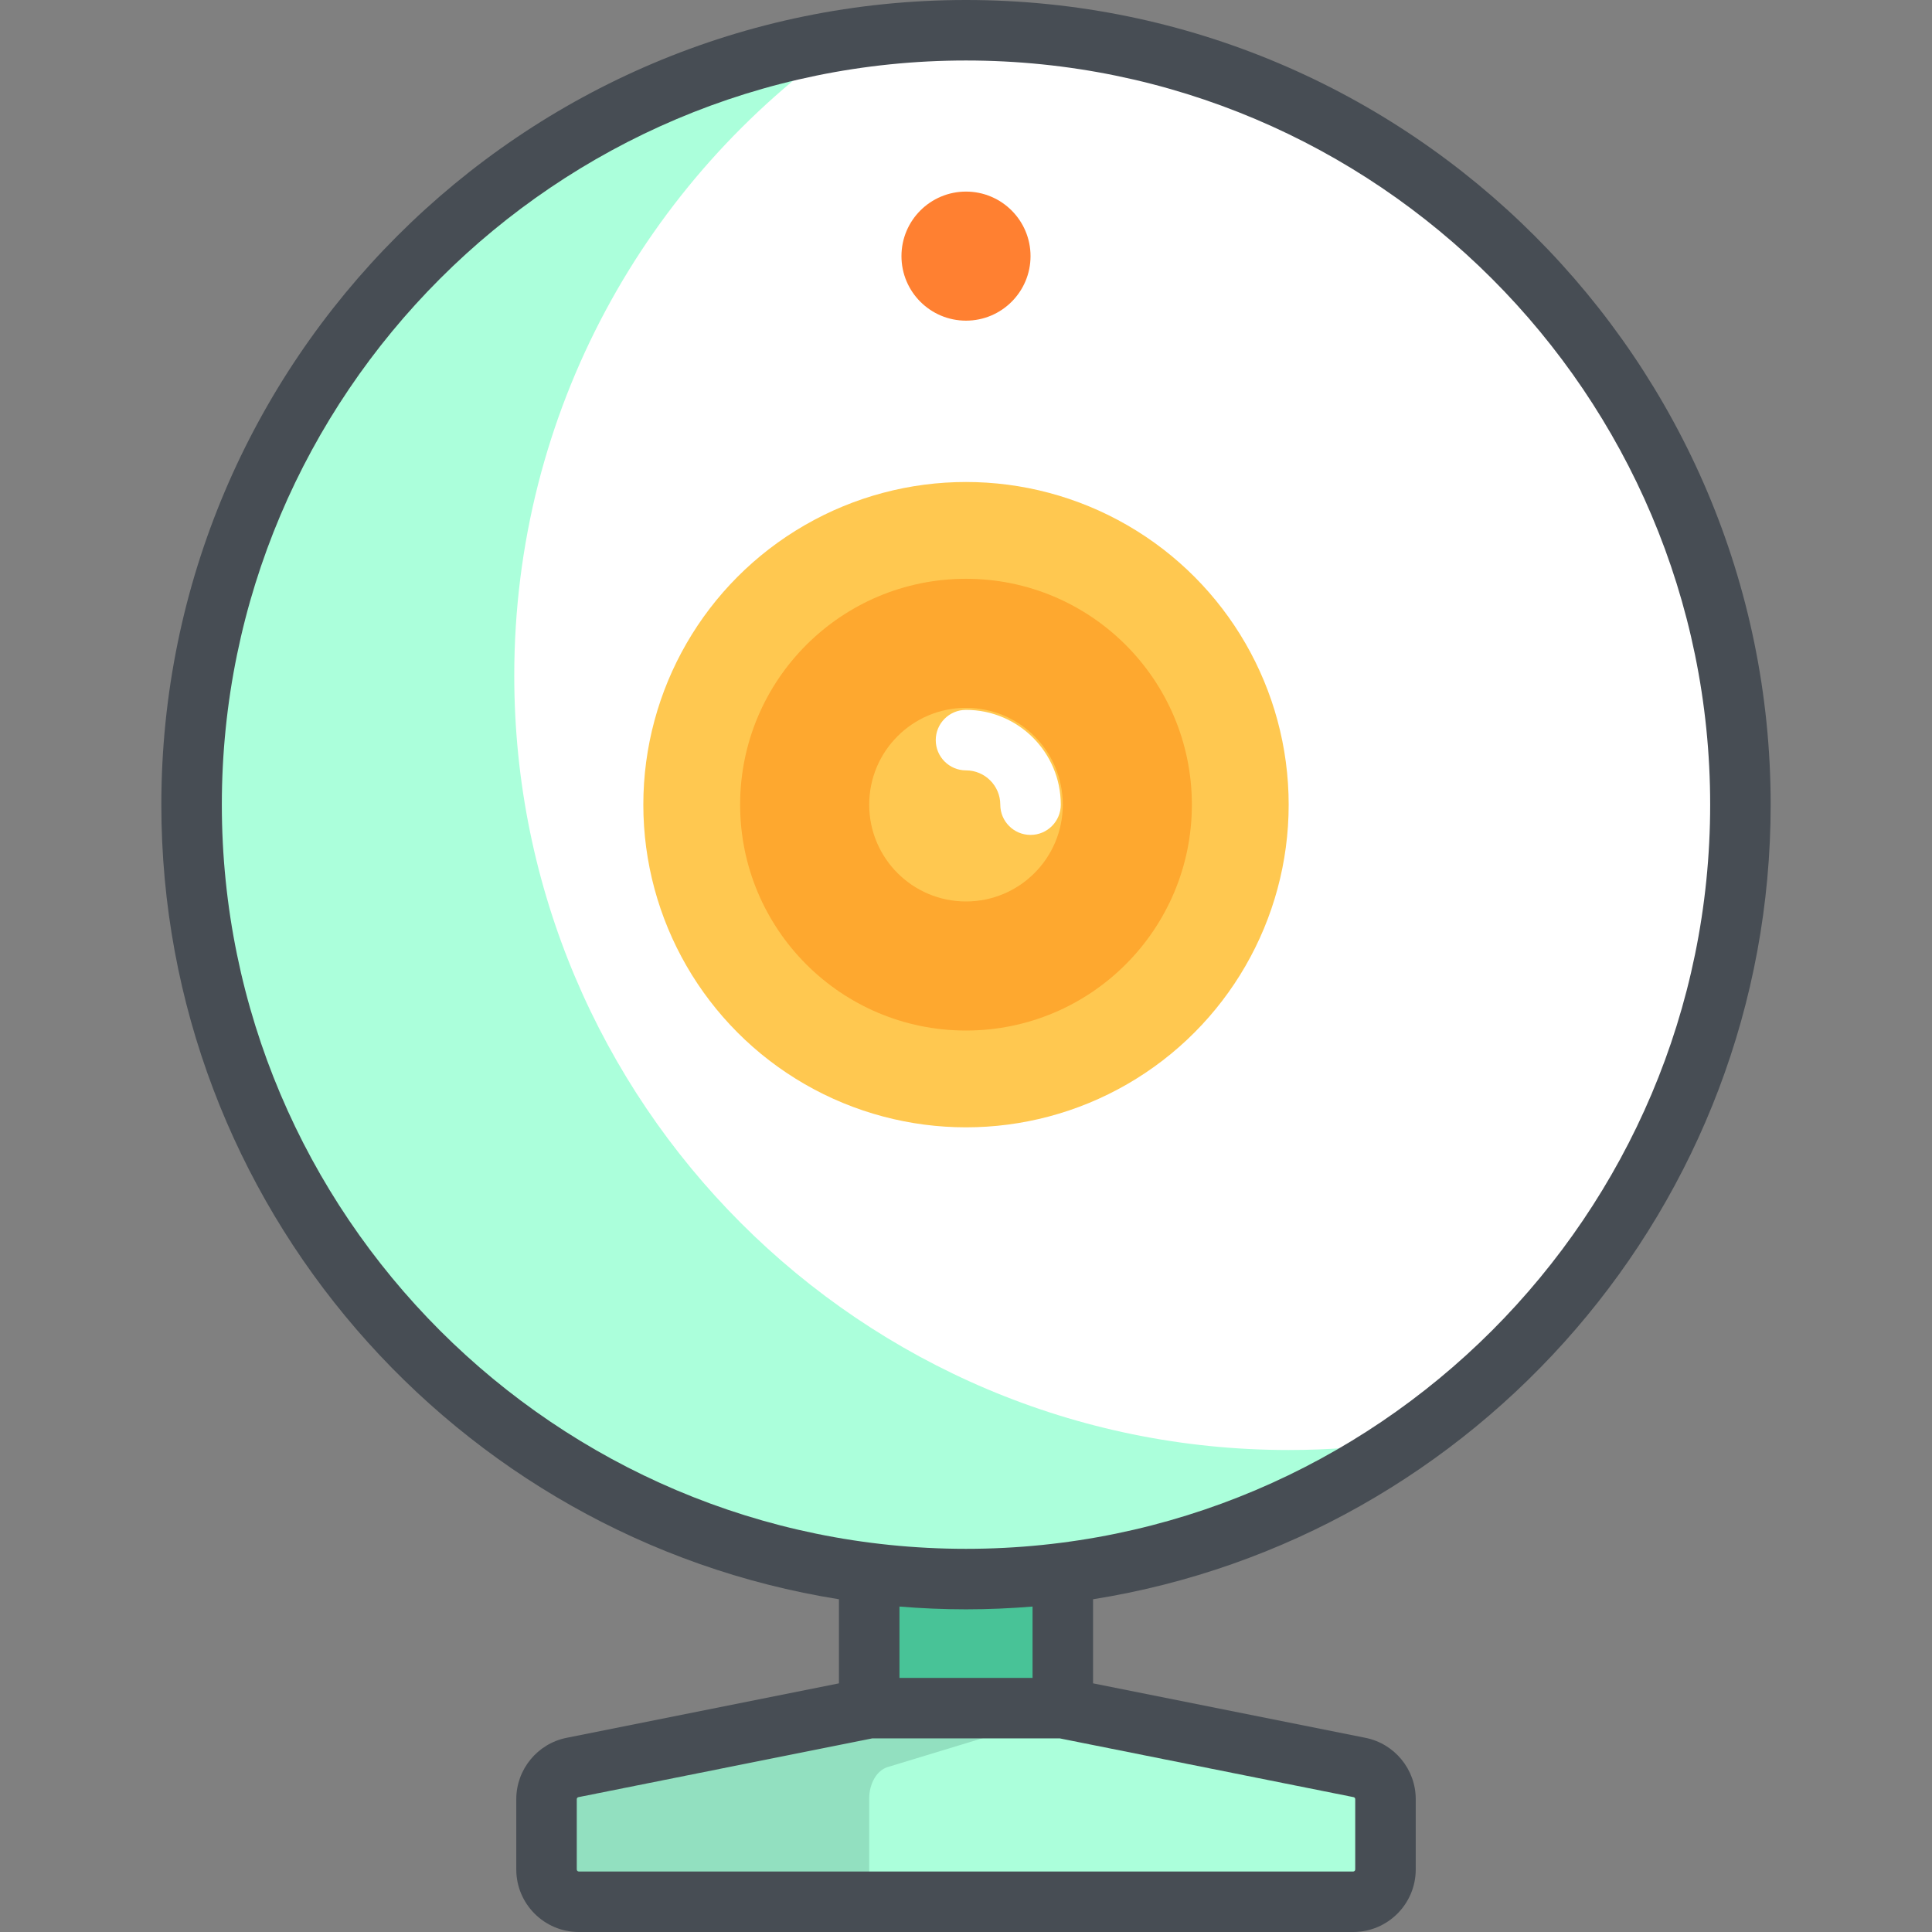 <?xml version="1.0" encoding="iso-8859-1"?>
<!-- Generator: Adobe Illustrator 19.0.0, SVG Export Plug-In . SVG Version: 6.00 Build 0)  -->
<svg version="1.1" id="Capa_1" xmlns="http://www.w3.org/2000/svg" xmlns:xlink="http://www.w3.org/1999/xlink" x="0px" y="0px"
	 viewBox="0 0 512 512" style="enable-background:new 0 0 512 512;" xml:space="preserve">
<rect x="0" y="0" width="512" height="512" fill="#808080" stroke="none"/>
<rect x="230.347" y="409.921" style="fill:#48C397;" width="51.307" height="42.756"/>
<circle style="fill:#FFFFFF;" cx="256" cy="213.244" r="205.228"/>
<circle style="fill:#FFC850;" cx="256" cy="213.244" r="85.511"/>
<circle style="fill:#FEA82F;" cx="256" cy="213.244" r="59.858"/>
<circle style="fill:#FFC850;" cx="256" cy="213.244" r="25.653"/>
<circle style="fill:#FF8031;" cx="256" cy="67.875" r="17.102"/>
<g>
	<path style="fill:#ABFFDB;" d="M358.614,503.983H153.386c-4.722,0-8.551-3.829-8.551-8.551v-18.794
		c0-4.008,2.783-7.478,6.697-8.347l70.264-15.614h68.409l70.264,15.614c3.912,0.869,6.697,4.34,6.697,8.347v18.794
		C367.165,500.155,363.336,503.983,358.614,503.983z"/>
	<path style="fill:#ABFFDB;" d="M341.511,384.267c-113.343,0-205.228-91.883-205.228-205.228
		c0-69.882,34.956-131.569,88.307-168.631C126.157,25.527,50.772,110.581,50.772,213.244c0,113.343,91.883,205.228,205.228,205.228
		c43.462,0,83.74-13.547,116.921-36.597C362.681,383.447,352.192,384.267,341.511,384.267z"/>
</g>
<path style="fill:#92E0C0;" d="M230.347,495.432v-18.794c0-4.008,2.034-7.478,4.893-8.348l51.346-15.614h-64.791l-70.264,15.614
	c-3.912,0.869-6.697,4.34-6.697,8.348v18.794c0,4.722,3.829,8.551,8.551,8.551h83.209
	C233.144,503.983,230.347,500.155,230.347,495.432z"/>
<path style="fill:#474D54;" d="M469.244,213.244C469.244,95.661,373.584,0,256,0S42.756,95.661,42.756,213.244
	c0,106.128,77.933,194.385,179.574,210.577v22.283l-72.192,14.439c-7.717,1.542-13.319,8.375-13.319,16.246v18.643
	c0,9.136,7.432,16.568,16.568,16.568h205.228c9.136,0,16.568-7.432,16.568-16.568v-18.644c0-7.87-5.602-14.703-13.318-16.246
	l-72.193-14.439v-22.283C391.311,407.629,469.244,319.373,469.244,213.244z M58.789,213.244
	c0-108.743,88.468-197.211,197.211-197.211s197.211,88.468,197.211,197.211S364.743,410.455,256,410.455
	S58.789,321.987,58.789,213.244z M359.148,476.789v18.644c0,0.295-0.239,0.534-0.534,0.534H153.386
	c-0.295,0-0.534-0.239-0.534-0.534v-18.644c0-0.253,0.181-0.474,0.43-0.524l77.859-15.572h49.72l77.859,15.572
	C358.968,476.315,359.148,476.535,359.148,476.789z M273.637,444.66h-35.273v-18.906c5.818,0.479,11.698,0.734,17.637,0.734
	c5.939,0,11.819-0.257,17.637-0.734V444.66z"/>
<path style="fill:#FFFFFF;" d="M265.086,213.244c0,4.427,3.589,8.017,8.017,8.017c4.427,0,8.017-3.589,8.017-8.017
	c0-13.851-11.268-25.119-25.119-25.119c-4.427,0-8.017,3.589-8.017,8.017s3.589,8.017,8.017,8.017
	C261.01,204.159,265.086,208.234,265.086,213.244z"/>
<g>
</g>
<g>
</g>
<g>
</g>
<g>
</g>
<g>
</g>
<g>
</g>
<g>
</g>
<g>
</g>
<g>
</g>
<g>
</g>
<g>
</g>
<g>
</g>
<g>
</g>
<g>
</g>
<g>
</g>
</svg>
